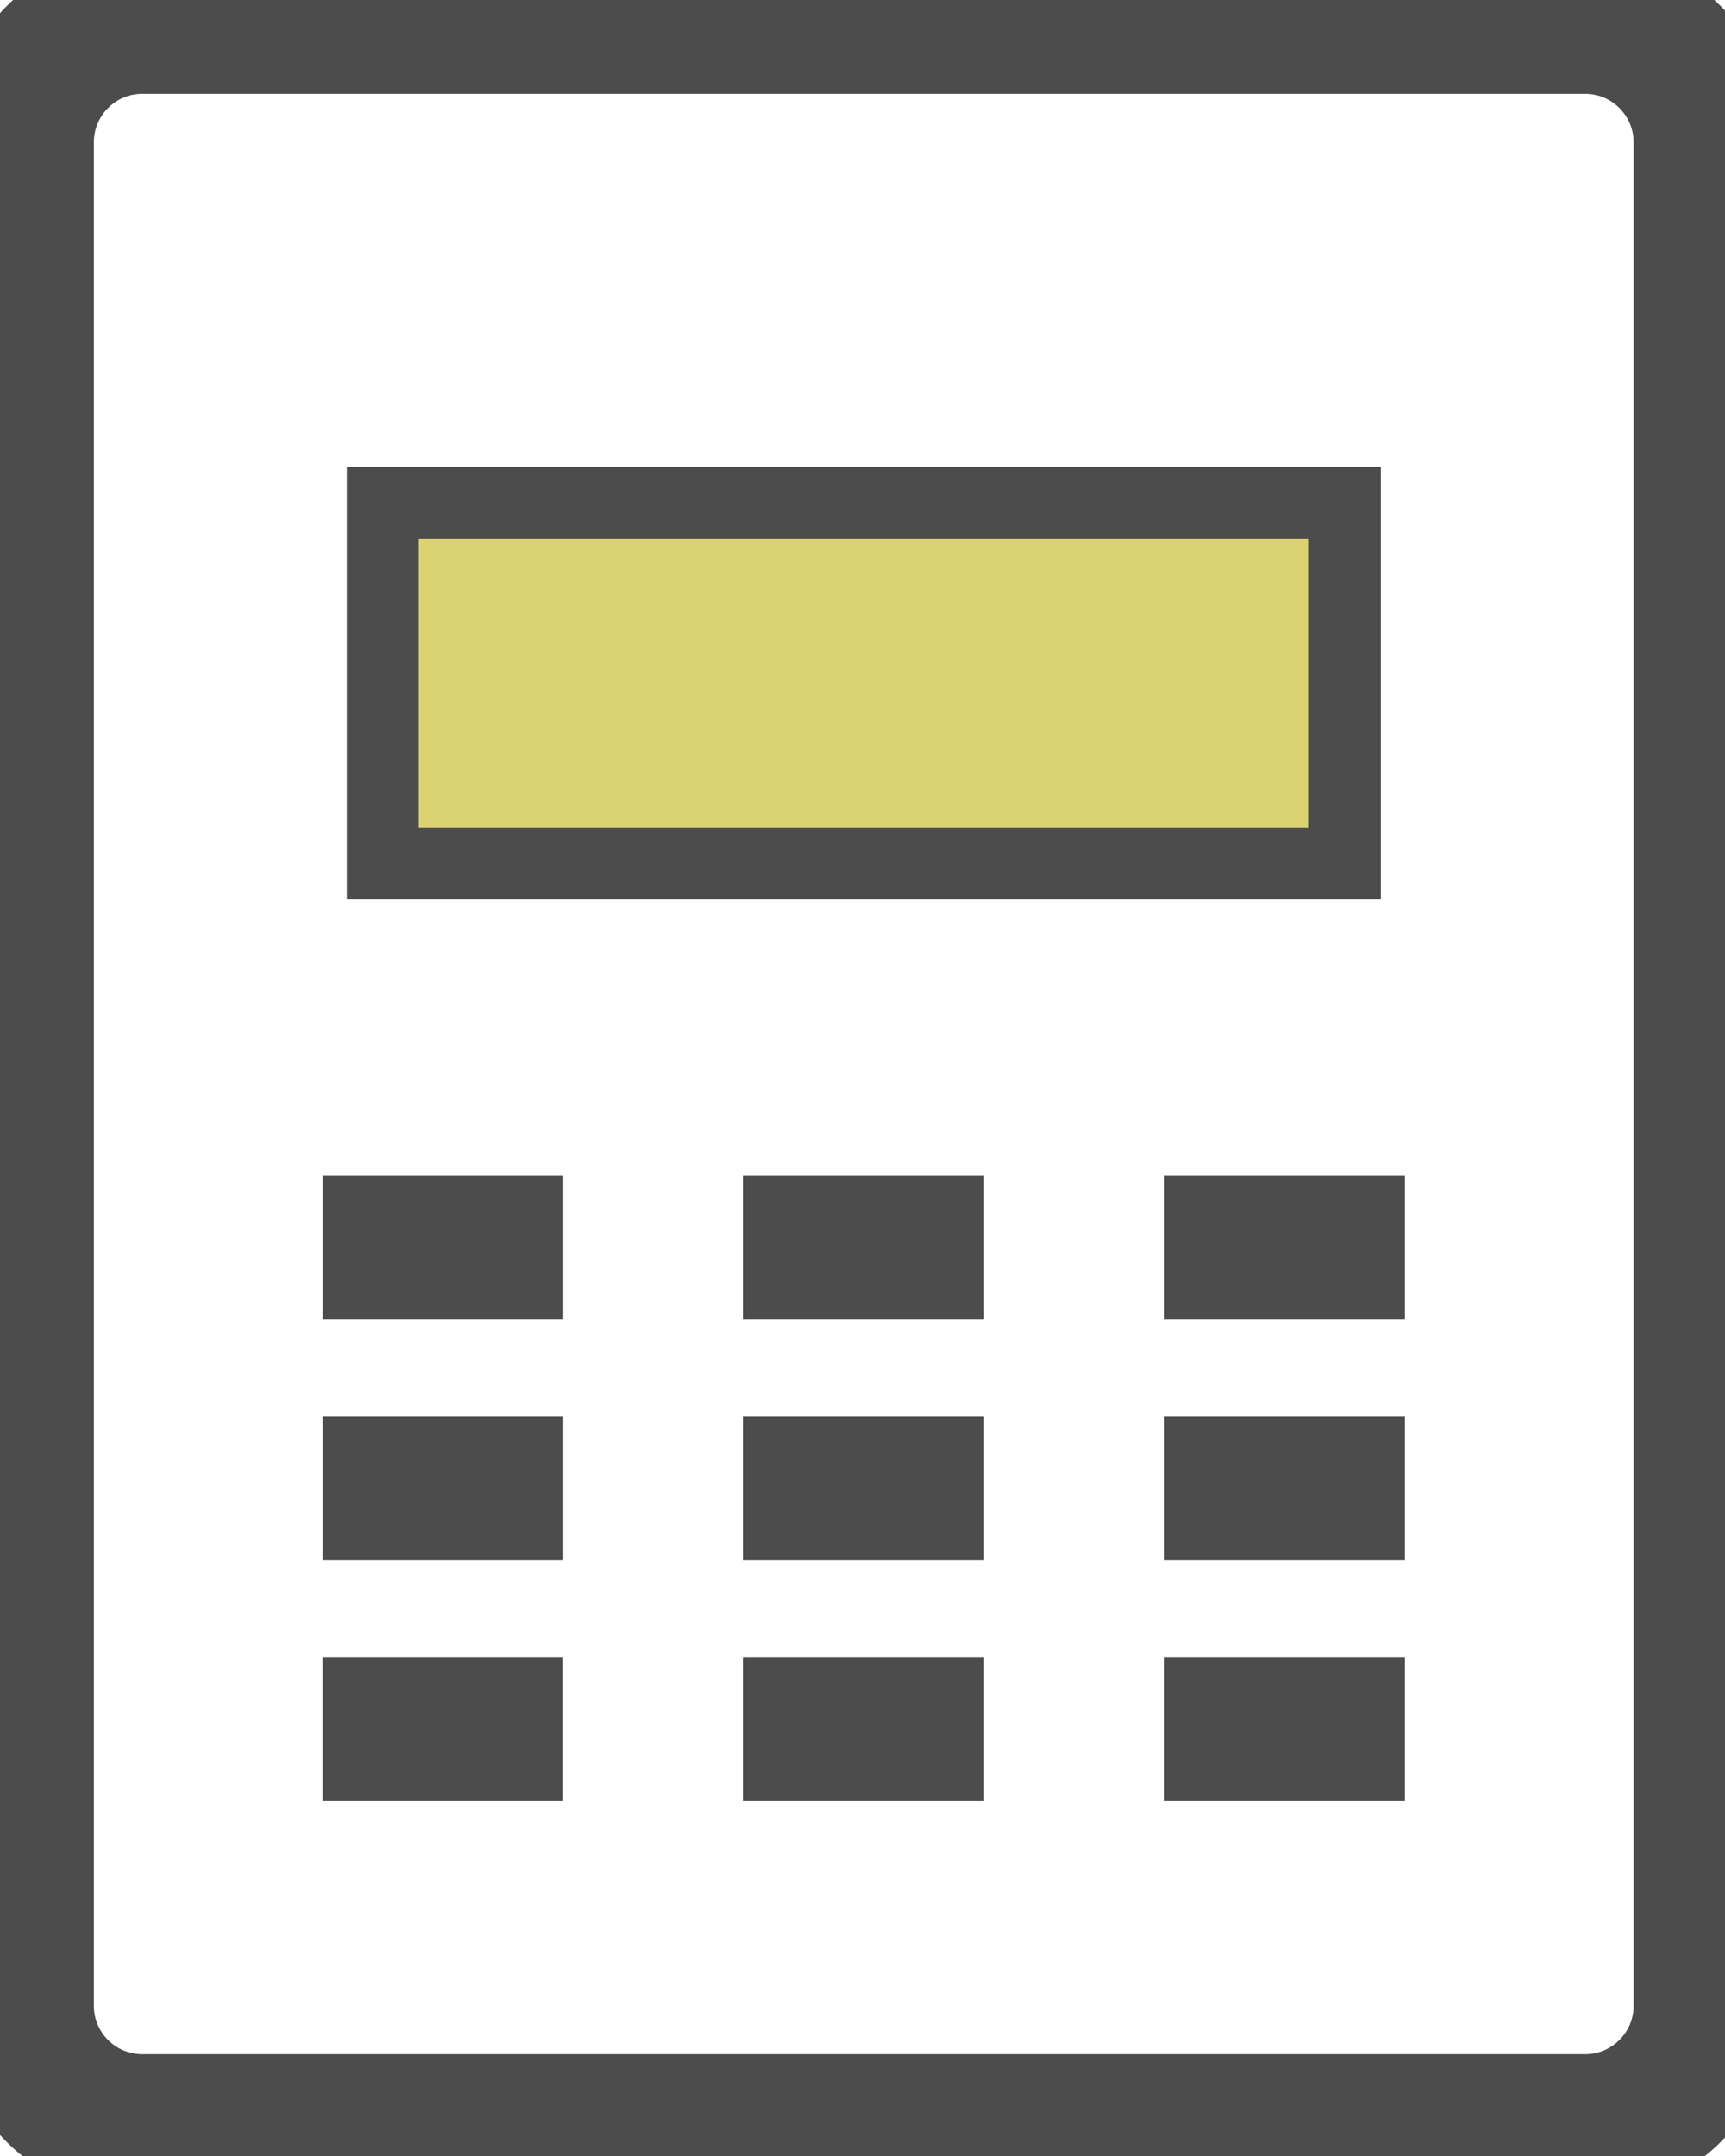 <svg xmlns="http://www.w3.org/2000/svg" width="24" height="30" viewBox="0 0 24 30">
    <g fill="none" fill-rule="evenodd">
        <path stroke="#4C4C4C" stroke-width="2" d="M.306 27.91V1.98c0-.924.75-1.674 1.673-1.674h20.075c.924 0 1.674.75 1.674 1.673V27.91c0 .924-.75 1.673-1.674 1.673H1.98A1.673 1.673 0 0 1 .306 27.91z"/>
        <path fill="#DBD273" d="M5.325 12.017H18.71V6.998H5.325z"/>
        <path stroke="#4C4C4C" d="M5.325 12.017H18.71V6.998H5.325z"/>
        <path stroke="#4C4C4C" stroke-width="2" d="M4.489 17.363h3.346m2.509 0h3.346m2.51 0h3.345M4.489 20.709h3.346m2.509 0h3.346m2.51 0h3.345M16.2 24.055h3.345m-5.855 0h-3.346m-2.51 0H4.488"/>
    </g>
</svg>
